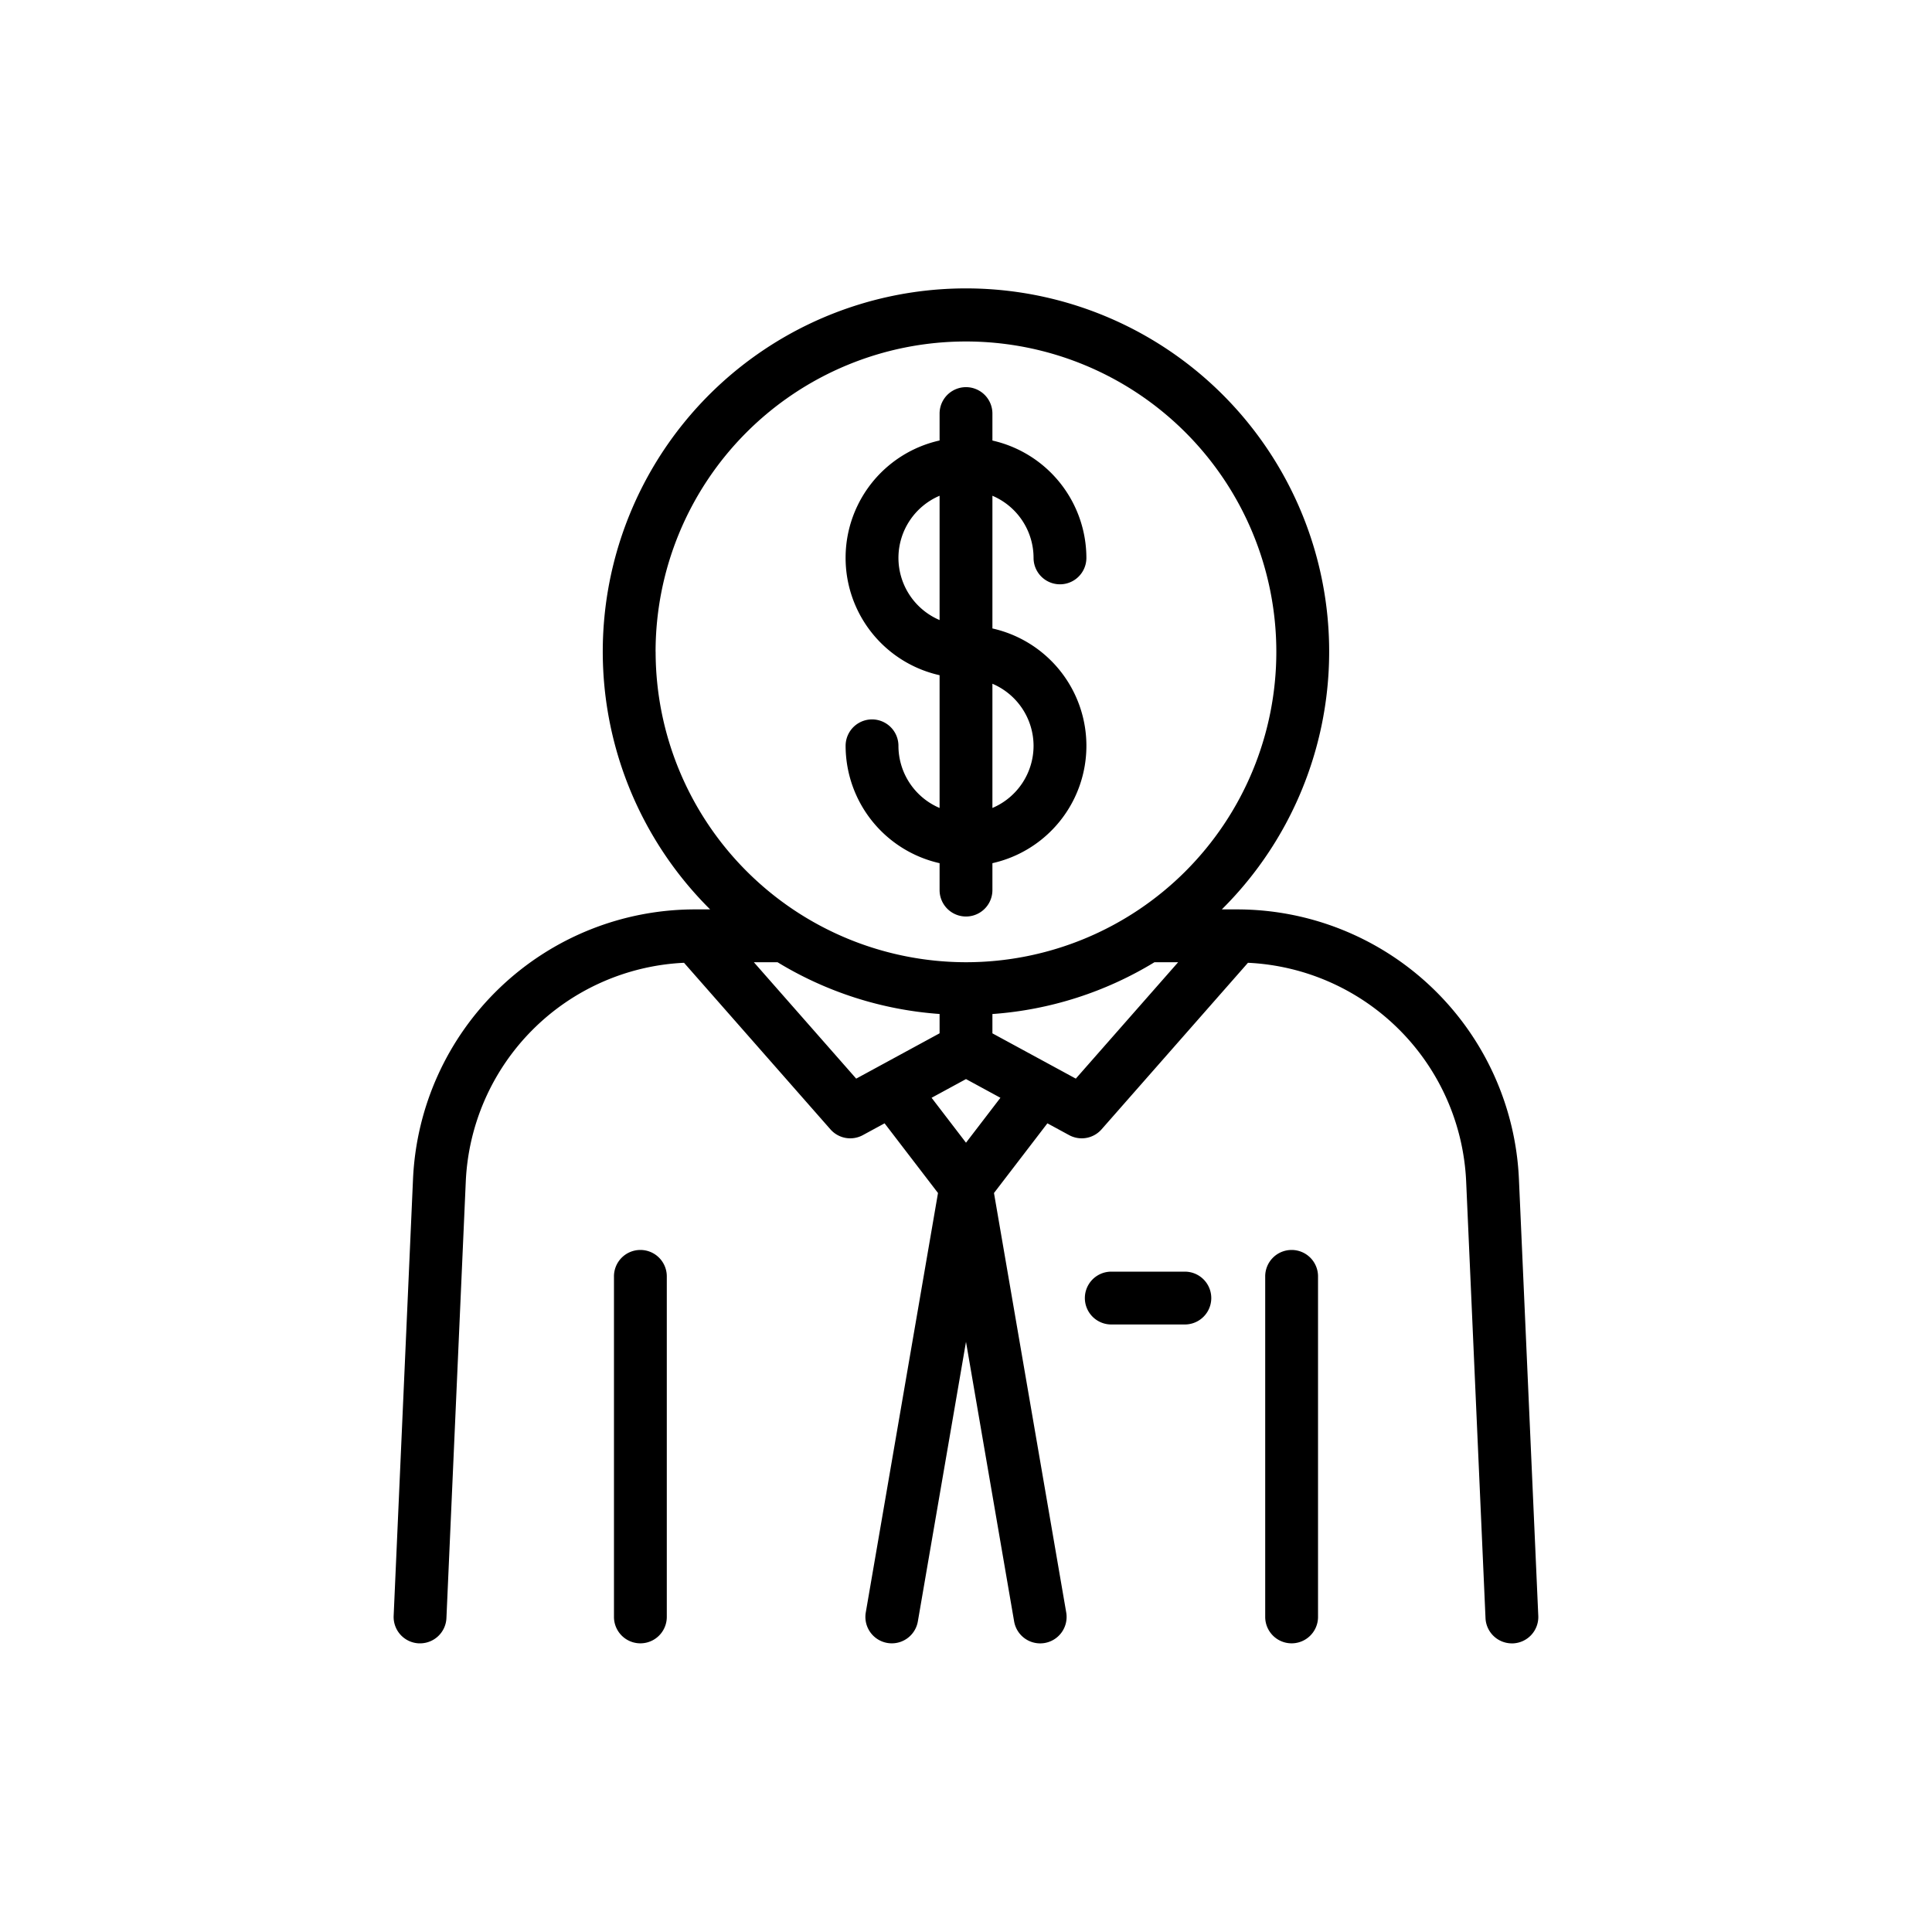 <svg height="512" viewBox="0 0 128 128" width="512" xmlns="http://www.w3.org/2000/svg"><g><path d="m100.634 78.15a18.7 18.7 0 0 0 -18.711-17.9h-.975a24.063 24.063 0 1 0 -33.9 0h-.975a18.7 18.7 0 0 0 -18.711 17.9l-1.281 28.9a1.749 1.749 0 0 0 1.671 1.826h.078a1.749 1.749 0 0 0 1.747-1.672l1.281-28.9a15.188 15.188 0 0 1 14.46-14.517l9.7 11.035a1.748 1.748 0 0 0 2.15.382l1.438-.781 3.539 4.617-4.785 27.788a1.75 1.75 0 0 0 3.45.594l3.19-18.522 3.189 18.525a1.751 1.751 0 0 0 1.723 1.453 1.792 1.792 0 0 0 .3-.025 1.751 1.751 0 0 0 1.428-2.022l-4.786-27.791 3.539-4.617 1.438.781a1.748 1.748 0 0 0 2.15-.382l9.7-11.035a15.188 15.188 0 0 1 14.457 14.519l1.281 28.9a1.749 1.749 0 0 0 1.747 1.672h.078a1.749 1.749 0 0 0 1.671-1.826zm-57.2-34.962a20.563 20.563 0 1 1 20.566 20.562 20.586 20.586 0 0 1 -20.563-20.562zm13.291 28.274-6.78-7.712h1.569a23.886 23.886 0 0 0 10.736 3.429v1.28zm7.275 4.245-2.28-2.976 2.28-1.239 2.28 1.239zm7.275-4.245-5.525-3v-1.28a23.886 23.886 0 0 0 10.736-3.432h1.569z"/><path d="m59.524 49.413a1.75 1.75 0 0 0 -3.5 0 7.984 7.984 0 0 0 6.226 7.775v1.783a1.75 1.75 0 1 0 3.5 0v-1.783a7.968 7.968 0 0 0 0-15.551v-8.792a4.48 4.48 0 0 1 2.726 4.117 1.75 1.75 0 0 0 3.5 0 7.984 7.984 0 0 0 -6.226-7.775v-1.787a1.75 1.75 0 1 0 -3.5 0v1.783a7.968 7.968 0 0 0 0 15.551v8.796a4.48 4.48 0 0 1 -2.726-4.117zm8.952 0a4.48 4.48 0 0 1 -2.726 4.117v-8.23a4.482 4.482 0 0 1 2.726 4.113zm-8.952-12.451a4.48 4.48 0 0 1 2.726-4.117v8.235a4.483 4.483 0 0 1 -2.726-4.118z"/><path d="m85.573 82.813a1.749 1.749 0 0 0 -1.75 1.75v22.562a1.75 1.75 0 0 0 3.5 0v-22.562a1.749 1.749 0 0 0 -1.75-1.75z"/><path d="m42.427 82.813a1.749 1.749 0 0 0 -1.75 1.75v22.562a1.75 1.75 0 0 0 3.5 0v-22.562a1.749 1.749 0 0 0 -1.75-1.75z"/><path d="m78.5 84.25h-4.875a1.75 1.75 0 0 0 0 3.5h4.875a1.75 1.75 0 0 0 0-3.5z"/></g></svg>